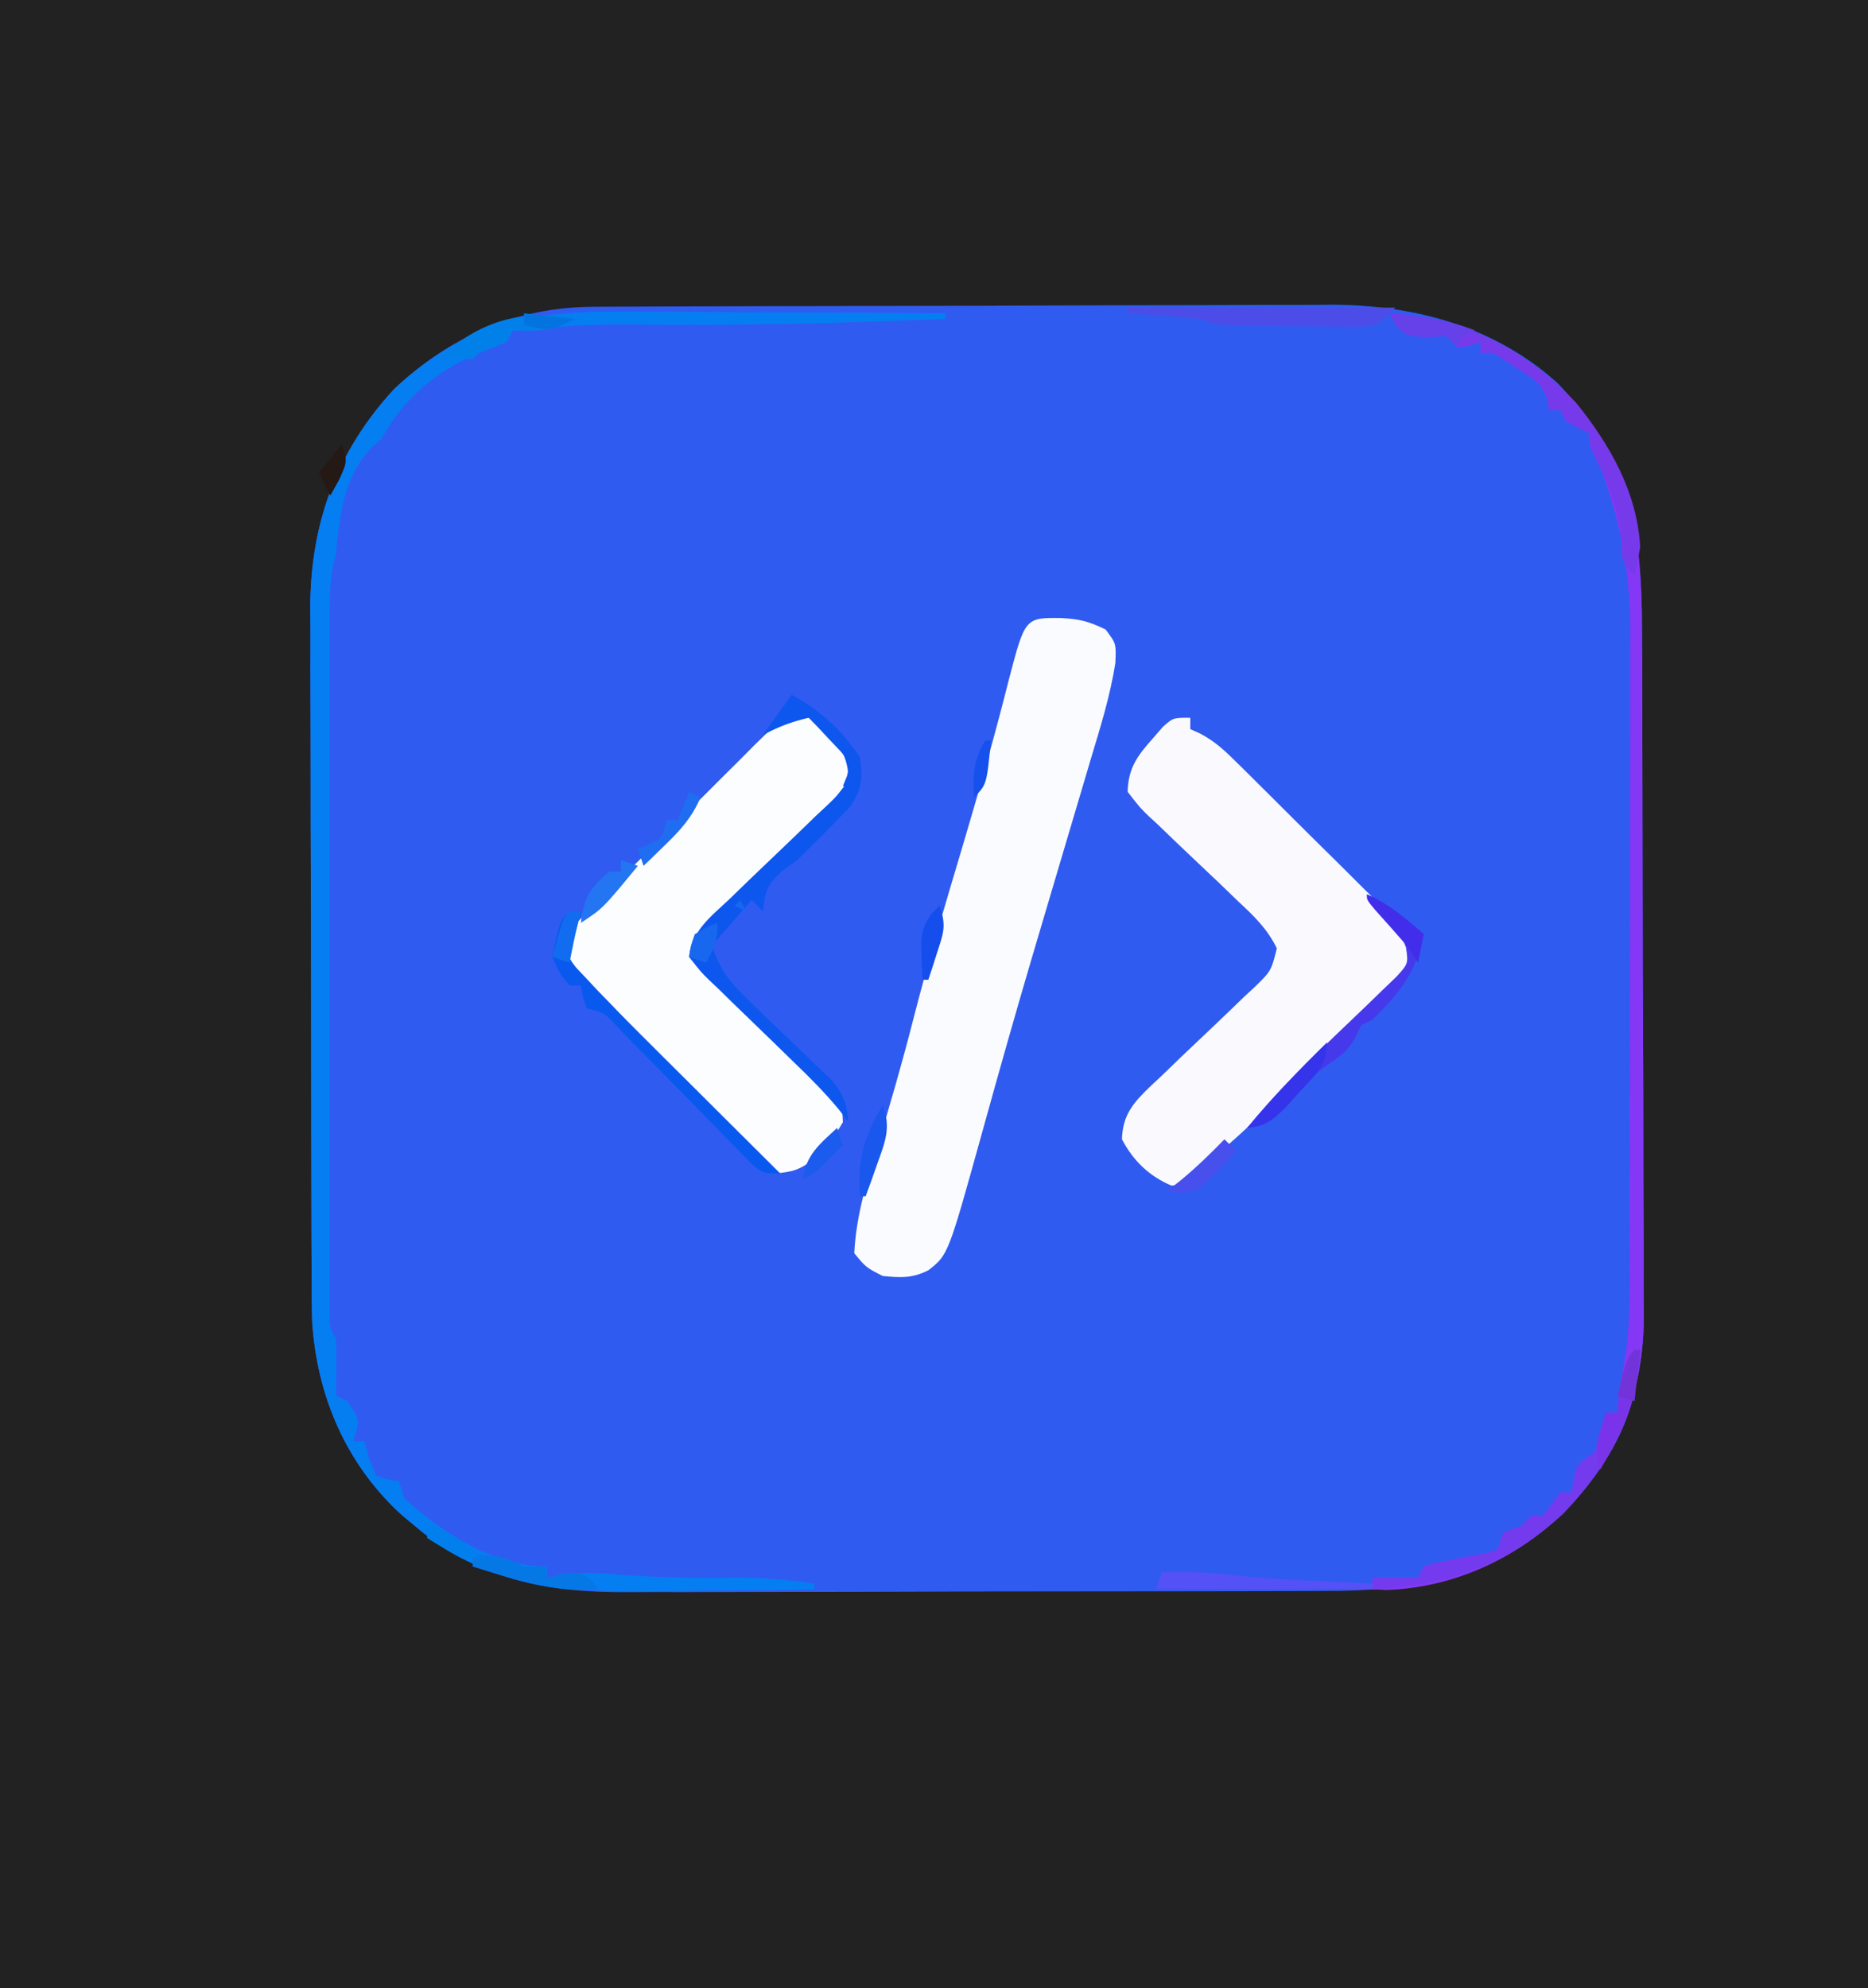 <?xml version="1.0" encoding="UTF-8"?>
<svg version="1.1" xmlns="http://www.w3.org/2000/svg" width="328" height="349">
<rect width="100%" height="100%" fill="#333333" stroke="none"/>
<path d="M0 0 C108.24 0 216.48 0 328 0 C328 115.17 328 230.34 328 349 C219.76 349 111.52 349 0 349 C0 233.83 0 118.66 0 0 Z " fill="#222222" transform="translate(0,0)"/>
<path d="M0 0 C1.837 -0.011 1.837 -0.011 3.712 -0.022 C5.056 -0.025 6.401 -0.027 7.745 -0.03 C9.172 -0.036 10.598 -0.043 12.024 -0.05 C16.697 -0.071 21.369 -0.081 26.042 -0.091 C27.657 -0.095 29.272 -0.099 30.887 -0.103 C38.479 -0.122 46.072 -0.137 53.665 -0.145 C62.397 -0.155 71.129 -0.181 79.862 -0.222 C86.632 -0.252 93.401 -0.267 100.171 -0.27 C104.205 -0.272 108.238 -0.281 112.271 -0.306 C116.073 -0.33 119.875 -0.334 123.677 -0.324 C125.714 -0.323 127.751 -0.342 129.788 -0.362 C144.375 -0.28 158.307 3.486 169.327 13.436 C181.693 26.442 184.09 39.071 184.098 56.478 C184.106 57.897 184.114 59.316 184.124 60.735 C184.145 64.561 184.154 68.388 184.159 72.215 C184.163 74.613 184.169 77.01 184.176 79.408 C184.201 87.794 184.214 96.18 184.218 104.565 C184.221 112.35 184.251 120.134 184.293 127.918 C184.328 134.63 184.343 141.341 184.344 148.052 C184.345 152.048 184.353 156.044 184.382 160.04 C184.408 163.802 184.41 167.563 184.394 171.325 C184.391 173.342 184.413 175.359 184.436 177.375 C184.325 191.433 179.584 201.967 169.987 212.042 C158.006 223.451 144.069 225.451 128.223 225.438 C126.766 225.444 125.31 225.451 123.854 225.458 C119.919 225.476 115.985 225.48 112.051 225.482 C109.586 225.483 107.121 225.487 104.656 225.493 C96.036 225.511 87.415 225.519 78.795 225.518 C70.793 225.517 62.792 225.538 54.79 225.569 C47.892 225.596 40.995 225.606 34.098 225.605 C29.991 225.604 25.884 225.61 21.777 225.631 C17.908 225.651 14.04 225.651 10.171 225.636 C8.763 225.634 7.354 225.639 5.946 225.651 C-8.076 225.765 -20.342 223.392 -31.208 214.147 C-31.989 213.5 -32.77 212.853 -33.575 212.186 C-43.402 203.286 -48.589 191.201 -49.398 178.056 C-49.481 174.522 -49.501 170.993 -49.499 167.458 C-49.505 166.109 -49.511 164.759 -49.519 163.409 C-49.536 159.77 -49.541 156.132 -49.543 152.493 C-49.544 150.213 -49.548 147.932 -49.554 145.651 C-49.572 137.674 -49.58 129.697 -49.579 121.72 C-49.577 114.317 -49.599 106.915 -49.63 99.512 C-49.656 93.128 -49.667 86.743 -49.666 80.359 C-49.665 76.559 -49.671 72.759 -49.692 68.958 C-49.712 65.38 -49.711 61.803 -49.697 58.224 C-49.694 56.308 -49.71 54.391 -49.728 52.475 C-49.623 37.805 -44.987 25.22 -34.958 14.397 C-25.05 5.135 -13.551 0.055 0 0 Z " fill="#305BF0" transform="translate(104.208,53.853)"/>
<path d="M0 0 C3.191 0.167 4.797 0.583 7.75 2 C9.625 4.5 9.625 4.5 9.465 7.869 C8.561 13.75 6.761 19.402 5.055 25.09 C4.695 26.307 4.336 27.523 3.966 28.777 C3.01 32.012 2.048 35.246 1.084 38.479 C-0.622 44.201 -2.314 49.927 -4.008 55.652 C-4.561 57.519 -4.561 57.519 -5.125 59.424 C-8.145 69.646 -11.041 79.9 -13.887 90.173 C-19.892 111.805 -19.892 111.805 -23.375 114.5 C-26.228 115.927 -28.21 115.81 -31.375 115.5 C-34.312 114 -34.312 114 -36.375 111.5 C-36.048 104.778 -34.078 98.594 -32.125 92.188 C-29.986 85.026 -27.901 77.87 -26.062 70.625 C-23.365 60.081 -20.216 49.667 -17.114 39.236 C-14.328 29.849 -11.652 20.444 -9.264 10.946 C-6.39 -0.087 -6.39 -0.087 0 0 Z " fill="#FAFBFE" transform="translate(186.375,108.5)"/>
<path d="M0 0 C0 0.66 0 1.32 0 2 C0.587 2.263 1.173 2.525 1.778 2.796 C4.112 4.061 5.673 5.407 7.559 7.269 C8.237 7.933 8.914 8.598 9.611 9.282 C10.331 10 11.051 10.718 11.793 11.457 C12.54 12.197 13.286 12.937 14.055 13.699 C15.631 15.264 17.203 16.832 18.773 18.403 C21.179 20.804 23.599 23.188 26.021 25.572 C27.55 27.095 29.078 28.619 30.605 30.145 C31.331 30.856 32.057 31.568 32.805 32.301 C33.473 32.975 34.141 33.649 34.829 34.343 C35.419 34.93 36.008 35.517 36.616 36.121 C38.337 38.457 38.824 40.11 39 43 C37.087 45.463 35.271 47.451 33.035 49.586 C32.096 50.516 32.096 50.516 31.138 51.465 C29.126 53.449 27.095 55.412 25.062 57.375 C23.727 58.689 22.393 60.004 21.061 61.32 C15.353 66.936 9.634 72.521 3.513 77.69 C1.941 79.005 1.941 79.005 0.442 80.666 C-1 82 -1 82 -3.312 82.125 C-7.205 80.495 -10.034 77.754 -12 74 C-11.862 69.638 -9.967 67.552 -6.897 64.598 C-6.33 64.07 -5.764 63.543 -5.18 63 C-3.993 61.854 -2.807 60.709 -1.621 59.562 C0.255 57.773 2.136 55.99 4.022 54.211 C5.843 52.487 7.644 50.745 9.445 49 C10.016 48.473 10.587 47.946 11.175 47.402 C14.206 44.462 14.206 44.462 15.197 40.486 C13.551 37.068 11.139 34.761 8.398 32.219 C7.258 31.119 6.117 30.018 4.977 28.918 C3.173 27.201 1.364 25.49 -0.449 23.784 C-2.2 22.129 -3.933 20.456 -5.664 18.781 C-6.213 18.276 -6.762 17.771 -7.327 17.25 C-8.834 15.783 -8.834 15.783 -11 13 C-10.892 8.874 -9.33 6.718 -6.625 3.688 C-6.019 2.99 -5.413 2.293 -4.789 1.574 C-3 0 -3 0 0 0 Z " fill="#FAFAFE" transform="translate(209,126)"/>
<path d="M0 0 C2.503 1.107 3.872 2.589 5.676 4.637 C6.301 5.324 6.926 6.011 7.57 6.719 C8.863 8.824 8.863 8.824 8.607 10.776 C7.342 14.258 4.461 16.484 1.824 18.98 C0.592 20.179 -0.639 21.379 -1.871 22.578 C-3.82 24.459 -5.773 26.335 -7.731 28.206 C-9.619 30.016 -11.492 31.841 -13.363 33.668 C-13.956 34.225 -14.548 34.783 -15.159 35.357 C-16.988 37.094 -16.988 37.094 -19.137 39.824 C-18.684 44.183 -15.851 46.443 -12.824 49.324 C-12.295 49.842 -11.766 50.359 -11.221 50.892 C-9.533 52.544 -7.836 54.185 -6.137 55.824 C-3.899 57.982 -1.671 60.15 0.551 62.324 C1.068 62.816 1.584 63.308 2.117 63.814 C6.687 68.29 6.687 68.29 6.863 71.824 C5.606 73.93 5.606 73.93 3.738 76.012 C3.138 76.706 2.537 77.401 1.918 78.117 C-0.541 80.16 -1.963 80.583 -5.137 80.824 C-7.098 79.611 -7.098 79.611 -8.993 77.712 C-9.71 77.008 -10.427 76.303 -11.166 75.577 C-11.925 74.8 -12.683 74.023 -13.465 73.223 C-14.649 72.04 -14.649 72.04 -15.857 70.833 C-17.525 69.16 -19.186 67.48 -20.84 65.793 C-23.373 63.213 -25.932 60.66 -28.496 58.109 C-30.112 56.482 -31.727 54.853 -33.34 53.223 C-34.106 52.458 -34.873 51.693 -35.663 50.905 C-36.367 50.181 -37.072 49.458 -37.798 48.712 C-38.42 48.081 -39.042 47.449 -39.683 46.799 C-41.47 44.371 -42.049 42.843 -42.137 39.824 C-40.765 37.698 -40.765 37.698 -38.642 35.569 C-37.854 34.765 -37.066 33.961 -36.254 33.133 C-35.386 32.281 -34.519 31.429 -33.625 30.551 C-32.745 29.668 -31.865 28.784 -30.959 27.875 C-29.093 26.009 -27.223 24.151 -25.342 22.302 C-22.93 19.93 -20.543 17.534 -18.163 15.129 C-15.892 12.84 -13.601 10.571 -11.312 8.301 C-10.026 7.004 -10.026 7.004 -8.714 5.681 C-7.91 4.896 -7.107 4.112 -6.278 3.303 C-5.574 2.605 -4.869 1.908 -4.143 1.189 C-2.137 -0.176 -2.137 -0.176 0 0 Z " fill="#FCFDFE" transform="translate(141.137,125.176)"/>
<path d="M0 0 C1.648 0.006 3.295 0.01 4.943 0.013 C9.257 0.024 13.57 0.054 17.884 0.087 C22.295 0.118 26.706 0.131 31.117 0.146 C39.755 0.179 48.393 0.23 57.031 0.293 C57.031 0.623 57.031 0.953 57.031 1.293 C52.198 1.469 47.365 1.635 42.531 1.793 C41.799 1.817 41.066 1.841 40.312 1.866 C27.685 2.269 15.074 2.375 2.441 2.256 C-3.812 2.214 -9.786 2.352 -15.969 3.293 C-16.959 3.293 -17.949 3.293 -18.969 3.293 C-19.299 3.953 -19.629 4.613 -19.969 5.293 C-21.619 6 -23.29 6.659 -24.969 7.293 C-32.293 10.386 -38.18 15.284 -41.969 22.293 C-42.959 23.19 -42.959 23.19 -43.969 24.105 C-48.606 29.178 -49.319 35.687 -49.969 42.293 C-50.139 43.082 -50.309 43.871 -50.484 44.684 C-51.001 47.467 -51.095 50.024 -51.096 52.854 C-51.099 53.96 -51.101 55.067 -51.104 56.206 C-51.102 57.41 -51.1 58.614 -51.098 59.854 C-51.1 61.129 -51.102 62.405 -51.103 63.719 C-51.108 67.208 -51.106 70.697 -51.103 74.187 C-51.101 77.839 -51.103 81.491 -51.104 85.143 C-51.106 91.272 -51.104 97.401 -51.099 103.53 C-51.094 110.62 -51.095 117.711 -51.101 124.802 C-51.105 130.89 -51.106 136.977 -51.104 143.065 C-51.102 146.701 -51.102 150.337 -51.105 153.974 C-51.108 158.022 -51.104 162.071 -51.098 166.12 C-51.1 167.33 -51.102 168.54 -51.104 169.786 C-51.1 171.433 -51.1 171.433 -51.096 173.113 C-51.095 174.071 -51.095 175.028 -51.095 176.015 C-51.118 178.325 -51.118 178.325 -49.969 180.293 C-49.899 182 -49.884 183.71 -49.906 185.418 C-49.915 186.328 -49.924 187.238 -49.934 188.176 C-49.945 188.874 -49.957 189.573 -49.969 190.293 C-49.309 190.623 -48.649 190.953 -47.969 191.293 C-45.969 194.293 -45.969 194.293 -46.344 196.48 C-46.55 197.079 -46.756 197.677 -46.969 198.293 C-46.309 198.293 -45.649 198.293 -44.969 198.293 C-44.721 199.262 -44.474 200.232 -44.219 201.23 C-43.6 202.746 -43.6 202.746 -42.969 204.293 C-40.954 205.026 -40.954 205.026 -38.969 205.293 C-38.639 206.283 -38.309 207.273 -37.969 208.293 C-31.204 214.442 -22.323 220.293 -12.969 220.293 C-12.969 220.953 -12.969 221.613 -12.969 222.293 C-12.118 222.119 -11.267 221.945 -10.391 221.766 C-6.831 221.274 -3.793 221.409 -0.219 221.73 C6.438 222.25 13.013 222.368 19.688 222.256 C24.567 222.199 29.2 222.596 34.031 223.293 C34.031 223.623 34.031 223.953 34.031 224.293 C27.737 224.396 21.442 224.465 15.147 224.513 C13.011 224.533 10.876 224.56 8.741 224.595 C-8.005 224.861 -22.584 224.682 -35.969 213.293 C-36.75 212.646 -37.531 211.999 -38.336 211.332 C-48.163 202.432 -53.35 190.347 -54.159 177.202 C-54.242 173.668 -54.262 170.139 -54.259 166.604 C-54.265 165.254 -54.272 163.905 -54.28 162.555 C-54.297 158.916 -54.302 155.278 -54.303 151.639 C-54.305 149.358 -54.309 147.078 -54.314 144.797 C-54.333 136.82 -54.341 128.843 -54.339 120.865 C-54.338 113.463 -54.359 106.06 -54.391 98.658 C-54.417 92.273 -54.428 85.889 -54.426 79.505 C-54.426 75.705 -54.431 71.904 -54.453 68.104 C-54.472 64.526 -54.472 60.948 -54.458 57.37 C-54.455 55.454 -54.471 53.537 -54.489 51.62 C-54.384 36.951 -49.748 24.366 -39.719 13.543 C-27.564 2.181 -15.925 -0.159 0 0 Z " fill="#057EF1" transform="translate(108.969,54.707)"/>
<path d="M0 0 C12.964 0.836 23.844 6.198 32.75 15.75 C42.791 28.046 44.299 39.885 44.306 55.331 C44.314 56.75 44.322 58.169 44.332 59.588 C44.353 63.414 44.362 67.241 44.367 71.067 C44.371 73.465 44.377 75.863 44.384 78.261 C44.409 86.647 44.422 95.032 44.426 103.418 C44.429 111.203 44.459 118.987 44.501 126.771 C44.536 133.482 44.551 140.193 44.552 146.905 C44.553 150.901 44.561 154.897 44.59 158.893 C44.616 162.655 44.618 166.416 44.602 170.178 C44.599 172.195 44.621 174.212 44.644 176.228 C44.533 190.286 39.792 200.82 30.195 210.895 C21.822 218.868 10.987 223.72 -0.562 224.125 C-1.367 224.084 -2.171 224.042 -3 224 C-3 223.34 -3 222.68 -3 222 C-0.36 222 2.28 222 5 222 C5.495 221.01 5.495 221.01 6 220 C7.926 219.402 7.926 219.402 10.312 218.938 C11.092 218.782 11.872 218.626 12.676 218.465 C14.189 218.162 15.708 217.882 17.23 217.629 C17.814 217.421 18.398 217.214 19 217 C19.33 216.01 19.66 215.02 20 214 C20.99 213.67 21.98 213.34 23 213 C23.99 212.01 23.99 212.01 25 211 C25.66 211 26.32 211 27 211 C27.495 210.34 27.99 209.68 28.5 209 C29.242 208.01 29.242 208.01 30 207 C30.66 207 31.32 207 32 207 C32.103 206.216 32.206 205.433 32.312 204.625 C33 202 33 202 36 200 C37.219 196.443 37.219 196.443 38 193 C38.66 193 39.32 193 40 193 C40.144 191.824 40.289 190.649 40.438 189.438 C40.738 186.989 41.076 184.575 41.511 182.145 C42.306 176.542 42.147 170.894 42.145 165.247 C42.149 163.974 42.152 162.702 42.155 161.391 C42.164 157.916 42.167 154.44 42.167 150.965 C42.168 148.789 42.17 146.613 42.173 144.437 C42.182 136.833 42.186 129.229 42.185 121.625 C42.185 114.558 42.195 107.491 42.211 100.424 C42.224 94.339 42.229 88.254 42.229 82.169 C42.229 78.542 42.231 74.916 42.242 71.289 C42.254 67.24 42.249 63.191 42.243 59.141 C42.249 57.954 42.254 56.767 42.26 55.543 C42.225 46.185 40.849 37.853 37.715 29.043 C37.085 27.242 36.565 25.403 36.062 23.562 C35.241 20.868 35.241 20.868 32.938 19.75 C32.298 19.503 31.659 19.255 31 19 C30.505 18.01 30.505 18.01 30 17 C29.34 17 28.68 17 28 17 C27.927 16.407 27.853 15.814 27.777 15.203 C26.723 12.214 25.212 11.429 22.562 9.75 C21.358 8.969 21.358 8.969 20.129 8.172 C18.113 6.839 18.113 6.839 16 7 C16 6.34 16 5.68 16 5 C15.381 5.206 14.762 5.412 14.125 5.625 C13.424 5.749 12.723 5.872 12 6 C11.34 5.34 10.68 4.68 10 4 C8.866 4.041 7.731 4.082 6.562 4.125 C3 4 3 4 1.062 2 C0.712 1.34 0.361 0.68 0 0 Z " fill="#8437F4" transform="translate(244,55)"/>
<path d="M0 0 C5.114 2.776 8.772 6.158 12 11 C12.482 14.698 12.383 16.418 10.312 19.562 C7.916 22.088 5.494 24.571 3 27 C2.34 27.66 1.68 28.32 1 29 C0.154 29.598 -0.691 30.196 -1.562 30.812 C-4.285 33.256 -4.703 34.431 -5 38 C-5.66 37.34 -6.32 36.68 -7 36 C-9.31 38.64 -11.62 41.28 -14 44 C-12.598 48.374 -10.552 50.758 -7.246 53.906 C-6.31 54.815 -5.373 55.724 -4.408 56.66 C-2.921 58.085 -1.431 59.506 0.062 60.925 C1.51 62.306 2.944 63.7 4.379 65.094 C5.241 65.916 6.103 66.737 6.99 67.584 C9.132 70.158 9.683 71.709 10 75 C9.457 74.29 8.914 73.581 8.355 72.85 C5.856 69.825 3.151 67.113 0.324 64.402 C-0.762 63.344 -1.847 62.284 -2.932 61.225 C-4.629 59.571 -6.33 57.921 -8.041 56.281 C-9.702 54.687 -11.346 53.078 -12.988 51.465 C-13.506 50.976 -14.023 50.488 -14.557 49.984 C-15.974 48.578 -15.974 48.578 -18 46 C-17.507 41.349 -14.195 38.924 -10.961 35.879 C-9.729 34.685 -8.497 33.49 -7.266 32.295 C-5.318 30.422 -3.365 28.553 -1.405 26.693 C0.485 24.893 2.357 23.075 4.227 21.254 C5.115 20.426 5.115 20.426 6.022 19.58 C7.867 17.838 7.867 17.838 10 15 C9.919 11.241 8.819 9.25 6.188 6.625 C5.686 6.102 5.185 5.578 4.668 5.039 C3.031 3.775 3.031 3.775 0.941 4.27 C-1.125 5.047 -3.055 5.958 -5 7 C-3.35 4.69 -1.7 2.38 0 0 Z " fill="#0D57EE" transform="translate(139,122)"/>
<path d="M0 0 C0.33 0 0.66 0 1 0 C0.617 11.477 -4.666 20.541 -12.512 28.742 C-22.518 37.822 -32.749 41.282 -46 42 C-46 41.34 -46 40.68 -46 40 C-43.36 40 -40.72 40 -38 40 C-37.67 39.34 -37.34 38.68 -37 38 C-35.074 37.402 -35.074 37.402 -32.688 36.938 C-31.908 36.782 -31.128 36.626 -30.324 36.465 C-28.811 36.162 -27.292 35.882 -25.77 35.629 C-25.186 35.421 -24.602 35.214 -24 35 C-23.67 34.01 -23.34 33.02 -23 32 C-22.01 31.67 -21.02 31.34 -20 31 C-19.34 30.34 -18.68 29.68 -18 29 C-17.34 29 -16.68 29 -16 29 C-15.505 28.34 -15.01 27.68 -14.5 27 C-13.758 26.01 -13.758 26.01 -13 25 C-12.34 25 -11.68 25 -11 25 C-10.897 24.216 -10.794 23.433 -10.688 22.625 C-10 20 -10 20 -7 18 C-5.781 14.443 -5.781 14.443 -5 11 C-4.34 11 -3.68 11 -3 11 C-2.814 9.113 -2.814 9.113 -2.625 7.188 C-2.301 3.897 -1.934 2.901 0 0 Z " fill="#743AED" transform="translate(287,237)"/>
<path d="M0 0 C12.964 0.836 23.844 6.198 32.75 15.75 C38.706 23.044 43.461 31.432 44 41 C43.721 42.677 43.4 44.348 43 46 C40.562 43.562 40.789 42.899 40.688 39.562 C40.279 34.168 38.465 30.05 36.059 25.25 C35 23 35 23 35 21 C34.361 20.711 33.721 20.422 33.062 20.125 C31 19 31 19 30 17 C29.34 17 28.68 17 28 17 C27.927 16.407 27.853 15.814 27.777 15.203 C26.723 12.214 25.212 11.429 22.562 9.75 C21.358 8.969 21.358 8.969 20.129 8.172 C18.113 6.839 18.113 6.839 16 7 C16 6.34 16 5.68 16 5 C15.072 5.309 15.072 5.309 14.125 5.625 C13.424 5.749 12.723 5.872 12 6 C11.34 5.34 10.68 4.68 10 4 C8.866 4.041 7.731 4.082 6.562 4.125 C3 4 3 4 1.062 2 C0.712 1.34 0.361 0.68 0 0 Z " fill="#763AEA" transform="translate(244,55)"/>
<path d="M0 0 C0.66 0 1.32 0 2 0 C1 4 1 4 0.278 5.904 C-0.236 8.068 -0.236 8.068 1.179 9.882 C1.775 10.512 2.371 11.142 2.985 11.791 C3.636 12.488 4.286 13.185 4.957 13.904 C5.631 14.595 6.305 15.287 7 16 C7.592 16.615 8.184 17.23 8.794 17.864 C10.594 19.709 12.416 21.529 14.246 23.344 C15.23 24.326 15.23 24.326 16.234 25.327 C18.299 27.387 20.368 29.444 22.438 31.5 C23.851 32.909 25.265 34.317 26.678 35.727 C30.116 39.154 33.557 42.578 37 46 C34 46 34 46 32.086 44.427 C31.38 43.705 30.673 42.982 29.945 42.238 C29.165 41.449 28.386 40.659 27.582 39.846 C26.771 39.01 25.96 38.174 25.125 37.312 C24.322 36.496 23.519 35.679 22.691 34.838 C21.138 33.258 19.588 31.675 18.042 30.089 C16.403 28.412 14.755 26.745 13.094 25.09 C11.499 23.498 9.931 21.88 8.375 20.25 C6.135 17.81 6.135 17.81 3 17 C2.312 14.938 2.312 14.938 2 13 C1.34 13 0.68 13 0 13 C-1.75 10.938 -1.75 10.938 -3 8 C-1.75 1.75 -1.75 1.75 0 0 Z " fill="#0A59EF" transform="translate(100,160)"/>
<path d="M0 0 C3.923 1.825 6.738 4.183 10 7 C8.778 13.515 5.736 17.421 1 22 C0.34 22.33 -0.32 22.66 -1 23 C-1.294 23.623 -1.588 24.245 -1.891 24.887 C-3.191 27.363 -4.445 28.263 -6.75 29.812 C-10.34 32.362 -12.941 35.069 -15.578 38.582 C-17.312 40.311 -18.645 40.493 -21 41 C-17.423 36.61 -13.642 32.614 -9.566 28.68 C-9.081 28.21 -8.596 27.739 -8.096 27.255 C-6.07 25.292 -4.044 23.33 -1.994 21.392 C-0.484 19.96 1.007 18.51 2.496 17.055 C3.385 16.204 4.274 15.353 5.189 14.476 C7.29 12.148 7.29 12.148 6.87 9.31 C5.906 6.75 4.786 5.193 2.938 3.188 C2.39 2.583 1.842 1.978 1.277 1.355 C0.645 0.685 0.645 0.685 0 0 Z " fill="#4639EC" transform="translate(240,157)"/>
<path d="M0 0 C15.51 0 31.02 0 47 0 C44 3 44 3 41.029 3.356 C39.843 3.347 38.656 3.338 37.434 3.328 C36.144 3.323 34.854 3.318 33.525 3.312 C32.855 3.302 32.184 3.292 31.493 3.281 C29.441 3.25 27.39 3.24 25.338 3.234 C15.308 3.154 15.308 3.154 13 2 C10.796 1.77 8.586 1.589 6.375 1.438 C5.186 1.354 3.998 1.27 2.773 1.184 C1.401 1.093 1.401 1.093 0 1 C0 0.67 0 0.34 0 0 Z " fill="#4C4DE8" transform="translate(198,54)"/>
<path d="M0 0 C4.109 -0.075 8.043 -0.016 12.125 0.469 C17.263 1.066 22.397 1.331 27.562 1.562 C28.476 1.606 29.389 1.649 30.33 1.693 C32.553 1.798 34.777 1.9 37 2 C37 2.33 37 2.66 37 3 C24.46 3 11.92 3 -1 3 C-0.67 2.01 -0.34 1.02 0 0 Z " fill="#5451F6" transform="translate(204,276)"/>
<path d="M0 0 C-3.79 2.13 -6.657 2.167 -11 2 C-11.33 2.66 -11.66 3.32 -12 4 C-13.652 4.702 -15.319 5.37 -17 6 C-17.33 6.33 -17.66 6.66 -18 7 C-20 7.041 -22 7.043 -24 7 C-16.864 0.34 -9.438 -1.827 0 0 Z " fill="#0280EA" transform="translate(101,56)"/>
<path d="M0 0 C3.713 -0.206 5.739 0.317 9 2 C10.32 2 11.64 2 13 2 C13 2.66 13 3.32 13 4 C13.928 3.773 14.856 3.546 15.812 3.312 C19 3 19 3 20.875 4.438 C21.432 5.211 21.432 5.211 22 6 C14.175 6.626 7.391 4.325 0 2 C0 1.34 0 0.68 0 0 Z " fill="#0678E6" transform="translate(83,273)"/>
<path d="M0 0 C0.33 0 0.66 0 1 0 C0.729 8.137 -2.089 13.932 -6 21 C-7.312 17.063 -6.243 14.875 -5 11 C-4.34 11 -3.68 11 -3 11 C-2.814 9.113 -2.814 9.113 -2.625 7.188 C-2.301 3.897 -1.934 2.901 0 0 Z " fill="#7934E9" transform="translate(287,237)"/>
<path d="M0 0 C5.114 2.776 8.772 6.158 12 11 C12.125 13.688 12.125 13.688 12 16 C11.01 16 10.02 16 9 16 C9.236 15.428 9.472 14.855 9.715 14.266 C10.265 11.89 10.265 11.89 8.566 9.859 C7.905 9.163 7.244 8.467 6.562 7.75 C5.904 7.044 5.245 6.337 4.566 5.609 C4.049 5.078 3.533 4.547 3 4 C0.08 4.681 -2.351 5.581 -5 7 C-3.35 4.69 -1.7 2.38 0 0 Z " fill="#0D56EE" transform="translate(139,122)"/>
<path d="M0 0 C1.498 3.882 0.431 6.434 -0.938 10.25 C-1.318 11.328 -1.698 12.405 -2.09 13.516 C-2.39 14.335 -2.691 15.155 -3 16 C-3.33 16 -3.66 16 -4 16 C-4.465 9.497 -3.326 5.583 0 0 Z " fill="#1A57ED" transform="translate(155,194)"/>
<path d="M0 0 C0 4.09 -2.111 5.779 -4.75 8.625 C-5.632 9.607 -6.513 10.59 -7.422 11.602 C-9.801 13.815 -10.84 14.69 -14 15 C-9.592 9.71 -4.924 4.812 0 0 Z " fill="#3534EB" transform="translate(233,183)"/>
<path d="M0 0 C5.273 0.445 10.018 1.084 15 3 C14.01 3.495 14.01 3.495 13 4 C12.67 4.66 12.34 5.32 12 6 C11.34 5.34 10.68 4.68 10 4 C8.866 4.041 7.731 4.082 6.562 4.125 C3 4 3 4 1.062 2 C0.712 1.34 0.361 0.68 0 0 Z " fill="#6640E8" transform="translate(244,55)"/>
<path d="M0 0 C0.99 0.33 1.98 0.66 3 1 C-3.15 8.483 -3.15 8.483 -7 11 C-6.524 6.712 -5.341 4.734 -2 2 C-1.34 2 -0.68 2 0 2 C0 1.34 0 0.68 0 0 Z " fill="#2375F2" transform="translate(109,151)"/>
<path d="M0 0 C0.66 0.33 1.32 0.66 2 1 C0.523 4.452 -1.438 6.65 -4.125 9.25 C-4.849 9.956 -5.574 10.663 -6.32 11.391 C-6.875 11.922 -7.429 12.453 -8 13 C-8.33 12.01 -8.66 11.02 -9 10 C-8.041 9.598 -8.041 9.598 -7.062 9.188 C-4.669 8.113 -4.669 8.113 -4 5 C-3.34 5 -2.68 5 -2 5 C-1.34 3.35 -0.68 1.7 0 0 Z " fill="#1F6DF0" transform="translate(121,139)"/>
<path d="M0 0 C0.66 0.66 1.32 1.32 2 2 C-4.074 8.862 -4.074 8.862 -7.938 9.438 C-8.958 9.221 -8.958 9.221 -10 9 C-9.278 8.443 -8.556 7.886 -7.812 7.312 C-5.025 5.021 -2.514 2.585 0 0 Z " fill="#4750ED" transform="translate(215,200)"/>
<path d="M0 0 C0.33 0.66 0.66 1.32 1 2 C0.34 1.67 -0.32 1.34 -1 1 C-0.67 0.67 -0.34 0.34 0 0 Z M-4 4 C-4 7.106 -4.539 8.353 -6 11 C-6.99 10.67 -7.98 10.34 -9 10 C-8.75 8.125 -8.75 8.125 -8 6 C-5.938 4.75 -5.938 4.75 -4 4 Z " fill="#1767EF" transform="translate(130,158)"/>
<path d="M0 0 C1.184 3.552 0.695 4.698 -0.438 8.188 C-0.725 9.089 -1.012 9.99 -1.309 10.918 C-1.537 11.605 -1.765 12.292 -2 13 C-2.33 13 -2.66 13 -3 13 C-3.473 4.807 -3.473 4.807 -1.5 1.438 C-0.757 0.726 -0.757 0.726 0 0 Z " fill="#154EEC" transform="translate(165,159)"/>
<path d="M0 0 C3.941 1.668 6.789 4.227 10 7 C9.67 8.65 9.34 10.3 9 12 C8.34 11.01 7.68 10.02 7 9 C5.183 6.887 3.322 4.816 1.461 2.742 C0 1 0 1 0 0 Z " fill="#422EEA" transform="translate(240,157)"/>
<path d="M0 0 C0.33 0.99 0.66 1.98 1 3 C-3.75 7.875 -3.75 7.875 -6 9 C-5.528 4.752 -3.033 2.8 0 0 Z " fill="#1B5BED" transform="translate(147,198)"/>
<path d="M0 0 C0.33 0 0.66 0 1 0 C0.67 2.97 0.34 5.94 0 9 C-0.99 8.67 -1.98 8.34 -3 8 C-1.125 1.125 -1.125 1.125 0 0 Z " fill="#7233D8" transform="translate(287,237)"/>
<path d="M0 0 C0.66 0 1.32 0 2 0 C1.783 0.835 1.783 0.835 1.562 1.688 C0.972 4.114 0.477 6.549 0 9 C-0.99 8.67 -1.98 8.34 -3 8 C-1.125 1.125 -1.125 1.125 0 0 Z " fill="#126CF0" transform="translate(100,160)"/>
<path d="M0 0 C3.871 0.574 6.082 2.487 9 5 C8.01 5.495 8.01 5.495 7 6 C4.525 4.886 2.321 3.418 0 2 C0 1.34 0 0.68 0 0 Z " fill="#017FEC" transform="translate(75,268)"/>
<path d="M0 0 C1 3 1 3 -0.438 6.188 C-1.211 7.58 -1.211 7.58 -2 9 C-2.66 7.68 -3.32 6.36 -4 5 C-2.68 3.35 -1.36 1.7 0 0 Z " fill="#241915" transform="translate(60,78)"/>
<path d="M0 0 C0.33 0 0.66 0 1 0 C0.25 7.75 0.25 7.75 -2 10 C-2.179 6.053 -2.094 3.402 0 0 Z " fill="#1651ED" transform="translate(173,130)"/>
<path d="M0 0 C2.97 0.33 5.94 0.66 9 1 C4.821 3.09 4.196 3.166 0 2 C0 1.34 0 0.68 0 0 Z " fill="#0374DF" transform="translate(92,55)"/>
</svg>

